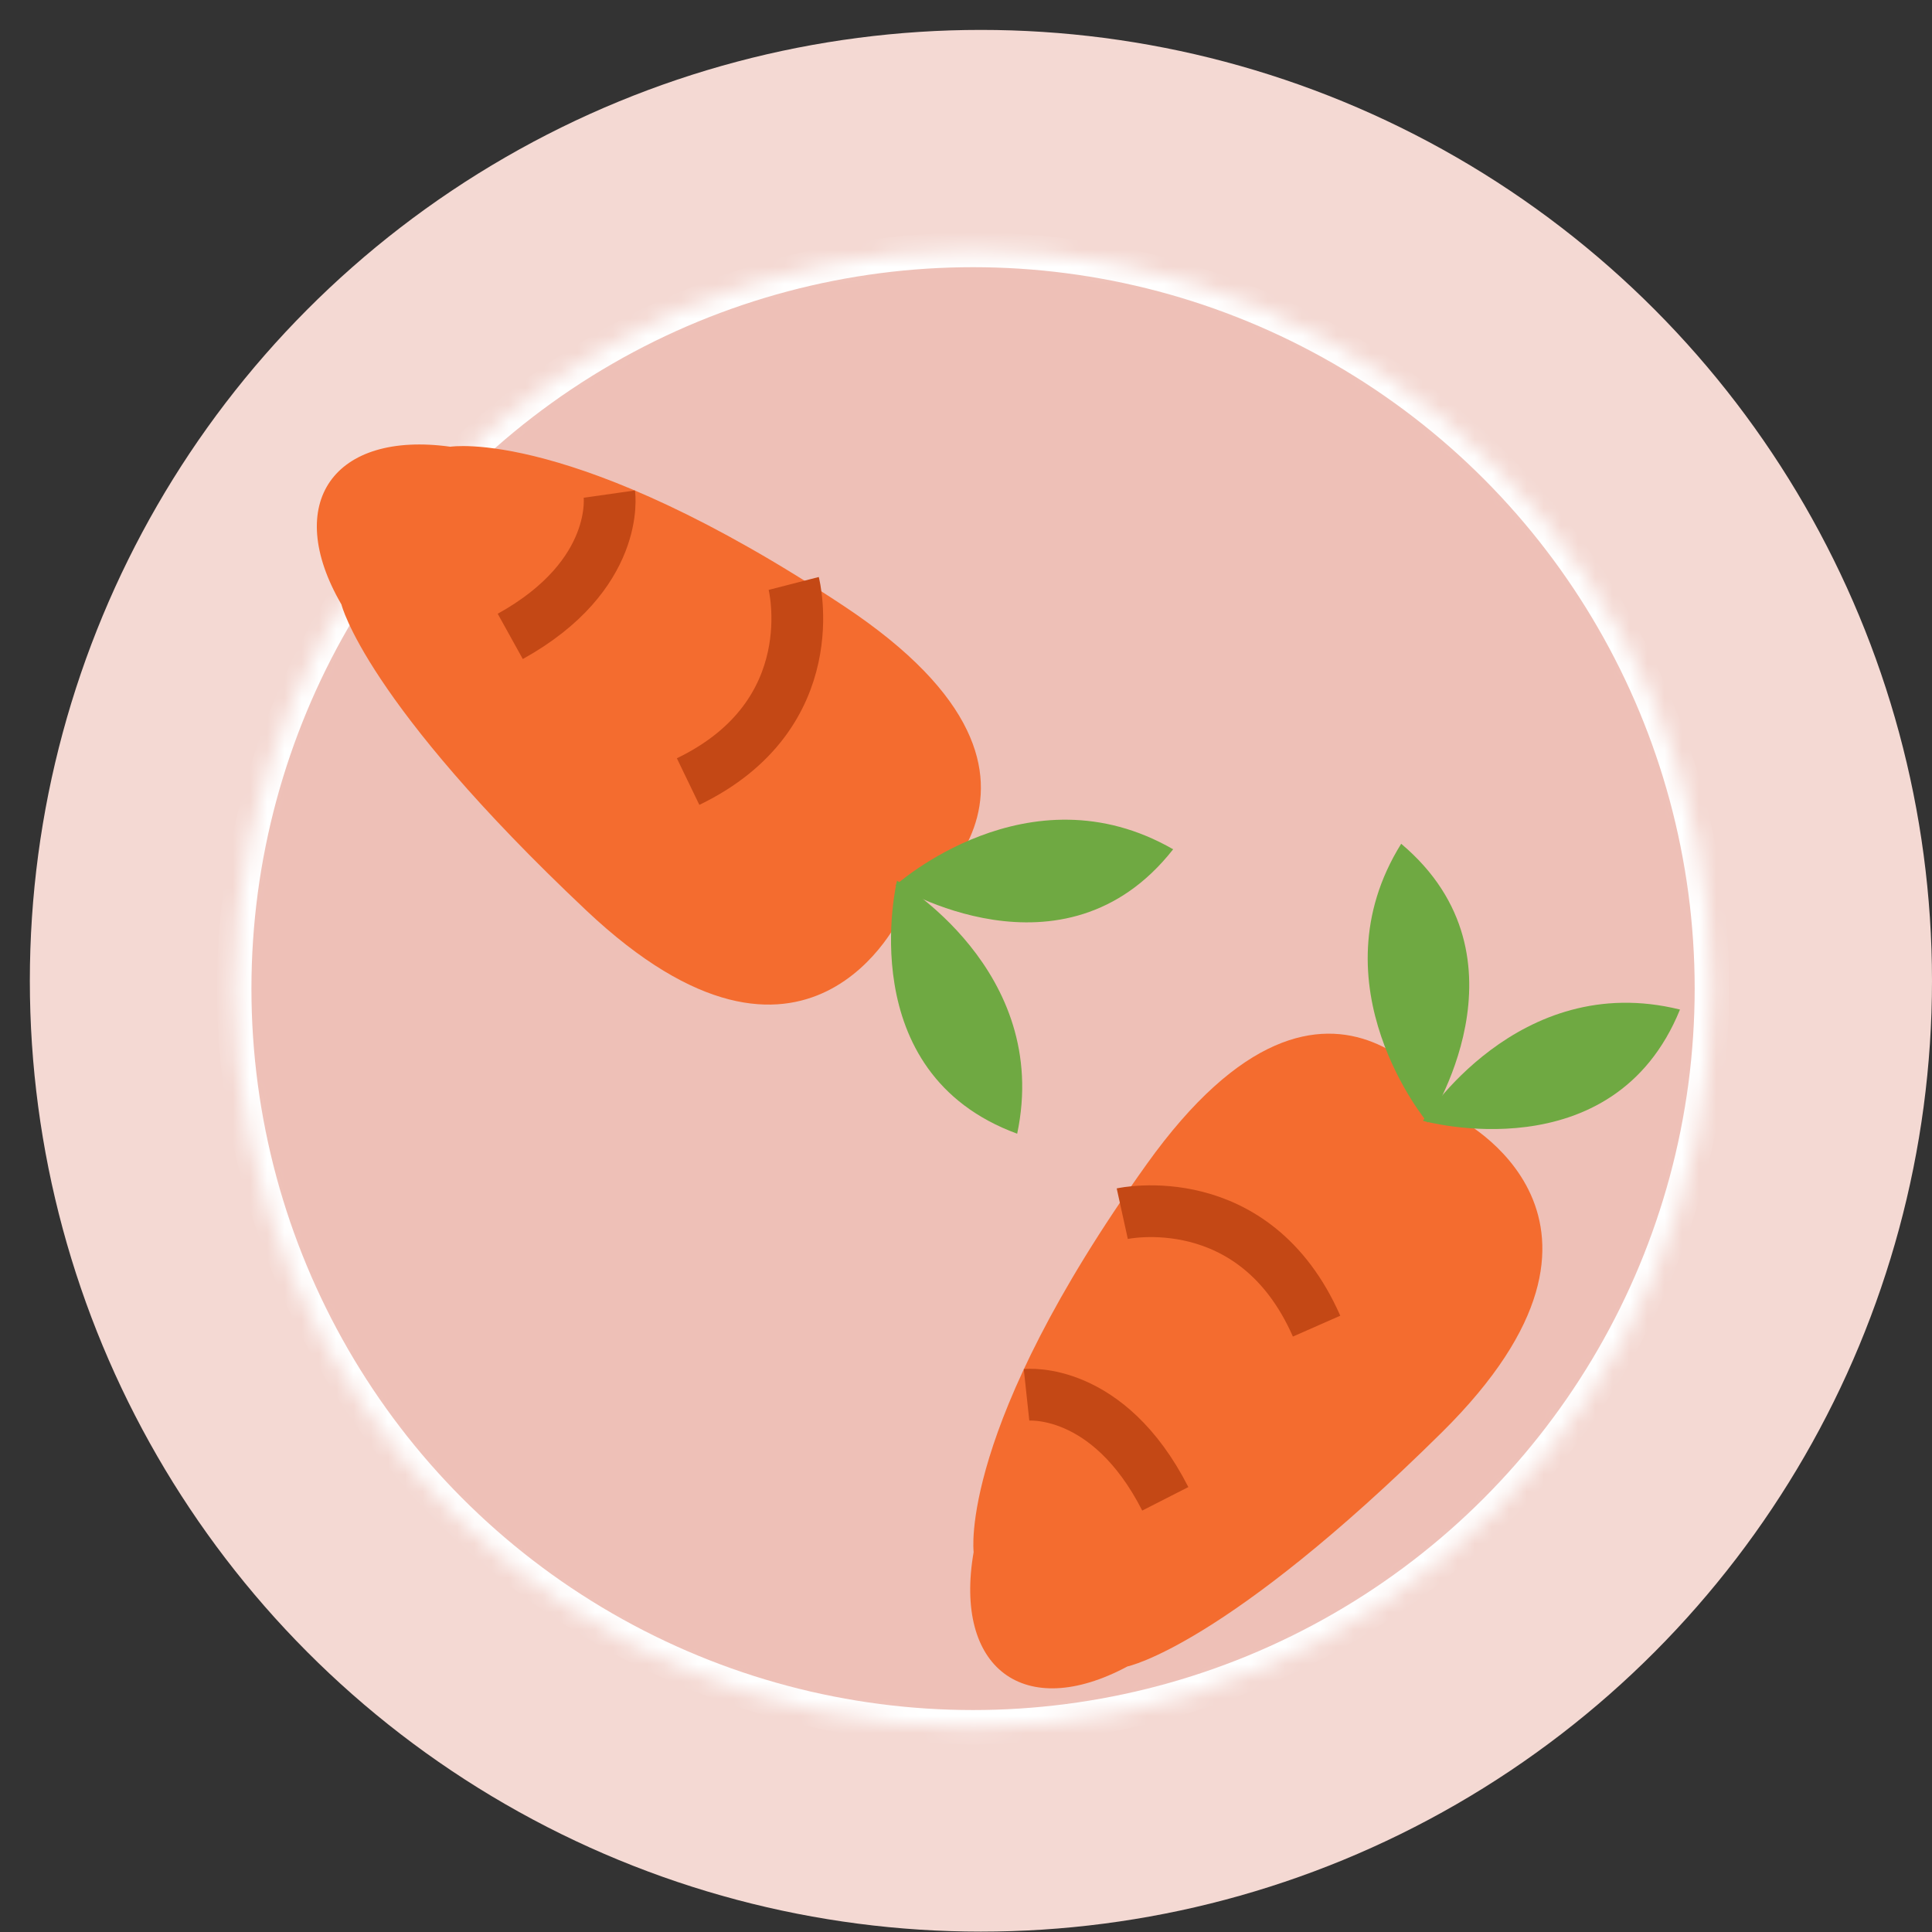 <svg width="112px" height="112px" viewBox="12260 655 112 112" version="1.1" xmlns="http://www.w3.org/2000/svg" xmlns:xlink="http://www.w3.org/1999/xlink">
    <rect x="12260" y="655" width="112" height="112" fill="#333333" stroke="none"/>
    <!-- Generator: Sketch 40.1 (33804) - http://www.bohemiancoding.com/sketch -->
    <desc>Created with Sketch.</desc>
    <defs>
        <ellipse id="path-1" cx="55.135" cy="55.122" rx="55.135" ry="55.122"></ellipse>
        <ellipse id="path-3" cx="43.591" cy="43.667" rx="42.833" ry="42.822"></ellipse>
    </defs>
    <g id="Group-14" stroke="none" stroke-width="1" fill="none" fill-rule="evenodd" transform="translate(12261, 655)">
        <g id="svg-product2">
            <g id="Created-with-Sketch.">
                <g id="rectant-2" transform="translate(55.5, 56.478) rotate(180) translate(-55.5, -56.478) translate(0, 0.978)">
                    <g id="the-party-icons-50">
                        <g id="Mask" fill="#F4D9D3">
                            <ellipse id="path-1" cx="55.135" cy="55.122" rx="55.135" ry="55.122"></ellipse>
                        </g>
                        <g id="Oval-7-Clipped">
                            <mask id="mask-2" fill="white">
                                <use xlink:href="#path-1"></use>
                            </mask>
                            <g id="path-1"></g>
                            <g id="Oval-7" mask="url(#mask-2)">
                                <g transform="translate(12, 11)" id="Clipped">
                                    <g>
                                        <mask id="mask-4" fill="white">
                                            <use xlink:href="#path-3"></use>
                                        </mask>
                                        <g id="path-3"></g>
                                        <ellipse id="path-3" stroke="#FFFFFF" stroke-width="2" fill="#EEC0B7" mask="url(#mask-4)" cx="43.591" cy="43.667" rx="42.833" ry="42.822"></ellipse>
                                    </g>
                                </g>
                            </g>
                        </g>
                    </g>
                </g>
            </g>
        </g>
        <g id="Group-11" transform="translate(43.055, 42.829) rotate(51) translate(-43.055, -42.829) translate(15.055, 26.829)">
            <path d="M41.084,16.062 C41.084,16.062 43.019,1.734 25.073,7.378 C7.127,13.022 3.546,19.293 3.546,19.293 C-1.422,23.948 -0.056,28.907 6.68,29.954 C6.68,29.954 11.894,32.447 29.404,30.085 C46.915,27.722 41.084,16.062 41.084,16.062 Z" id="Path-9" fill="#F46C2F"></path>
            <path d="M11.481,13.858 C11.481,13.858 15.551,16.291 14.277,23.513" id="Path-10" stroke="#C44815" stroke-width="3"></path>
            <path d="M22.233,8.811 C22.233,8.811 29.36,12.07 27.306,20.797" id="Path-11" stroke="#C44815" stroke-width="3"></path>
            <path d="M43.531,16.601 C43.531,16.601 37.889,7.916 43.983,0.371 C50.99,7.916 43.531,16.601 43.531,16.601 Z" id="Path-12" fill="#6FA942" transform="translate(44.068, 8.486) rotate(30) translate(-44.068, -8.486) "></path>
            <path d="M46.682,25.329 C46.682,25.329 41.04,16.644 47.134,9.098 C54.141,16.644 46.682,25.329 46.682,25.329 Z" id="Path-12" fill="#6FA942" transform="translate(47.219, 17.214) rotate(102) translate(-47.219, -17.214) "></path>
        </g>
        <g id="Group-11" transform="translate(72.991, 72.629) rotate(323) translate(-72.991, -72.629) translate(44.991, 56.629)">
            <path d="M41.084,16.062 C41.084,16.062 43.019,1.734 25.073,7.378 C7.127,13.022 3.546,19.293 3.546,19.293 C-1.422,23.948 -0.056,28.907 6.68,29.954 C6.68,29.954 11.894,32.447 29.404,30.085 C46.915,27.722 41.084,16.062 41.084,16.062 Z" id="Path-9" fill="#F46C2F"></path>
            <path d="M11.481,13.858 C11.481,13.858 15.551,16.291 14.277,23.513" id="Path-10" stroke="#C44815" stroke-width="3"></path>
            <path d="M22.233,8.811 C22.233,8.811 29.36,12.07 27.306,20.797" id="Path-11" stroke="#C44815" stroke-width="3"></path>
            <path d="M43.531,16.601 C43.531,16.601 37.889,7.916 43.983,0.371 C50.99,7.916 43.531,16.601 43.531,16.601 Z" id="Path-12" fill="#6FA942" transform="translate(44.068, 8.486) rotate(30) translate(-44.068, -8.486) "></path>
            <path d="M46.682,25.329 C46.682,25.329 41.04,16.644 47.134,9.098 C54.141,16.644 46.682,25.329 46.682,25.329 Z" id="Path-12" fill="#6FA942" transform="translate(47.219, 17.214) rotate(102) translate(-47.219, -17.214) "></path>
        </g>
    </g>
</svg>